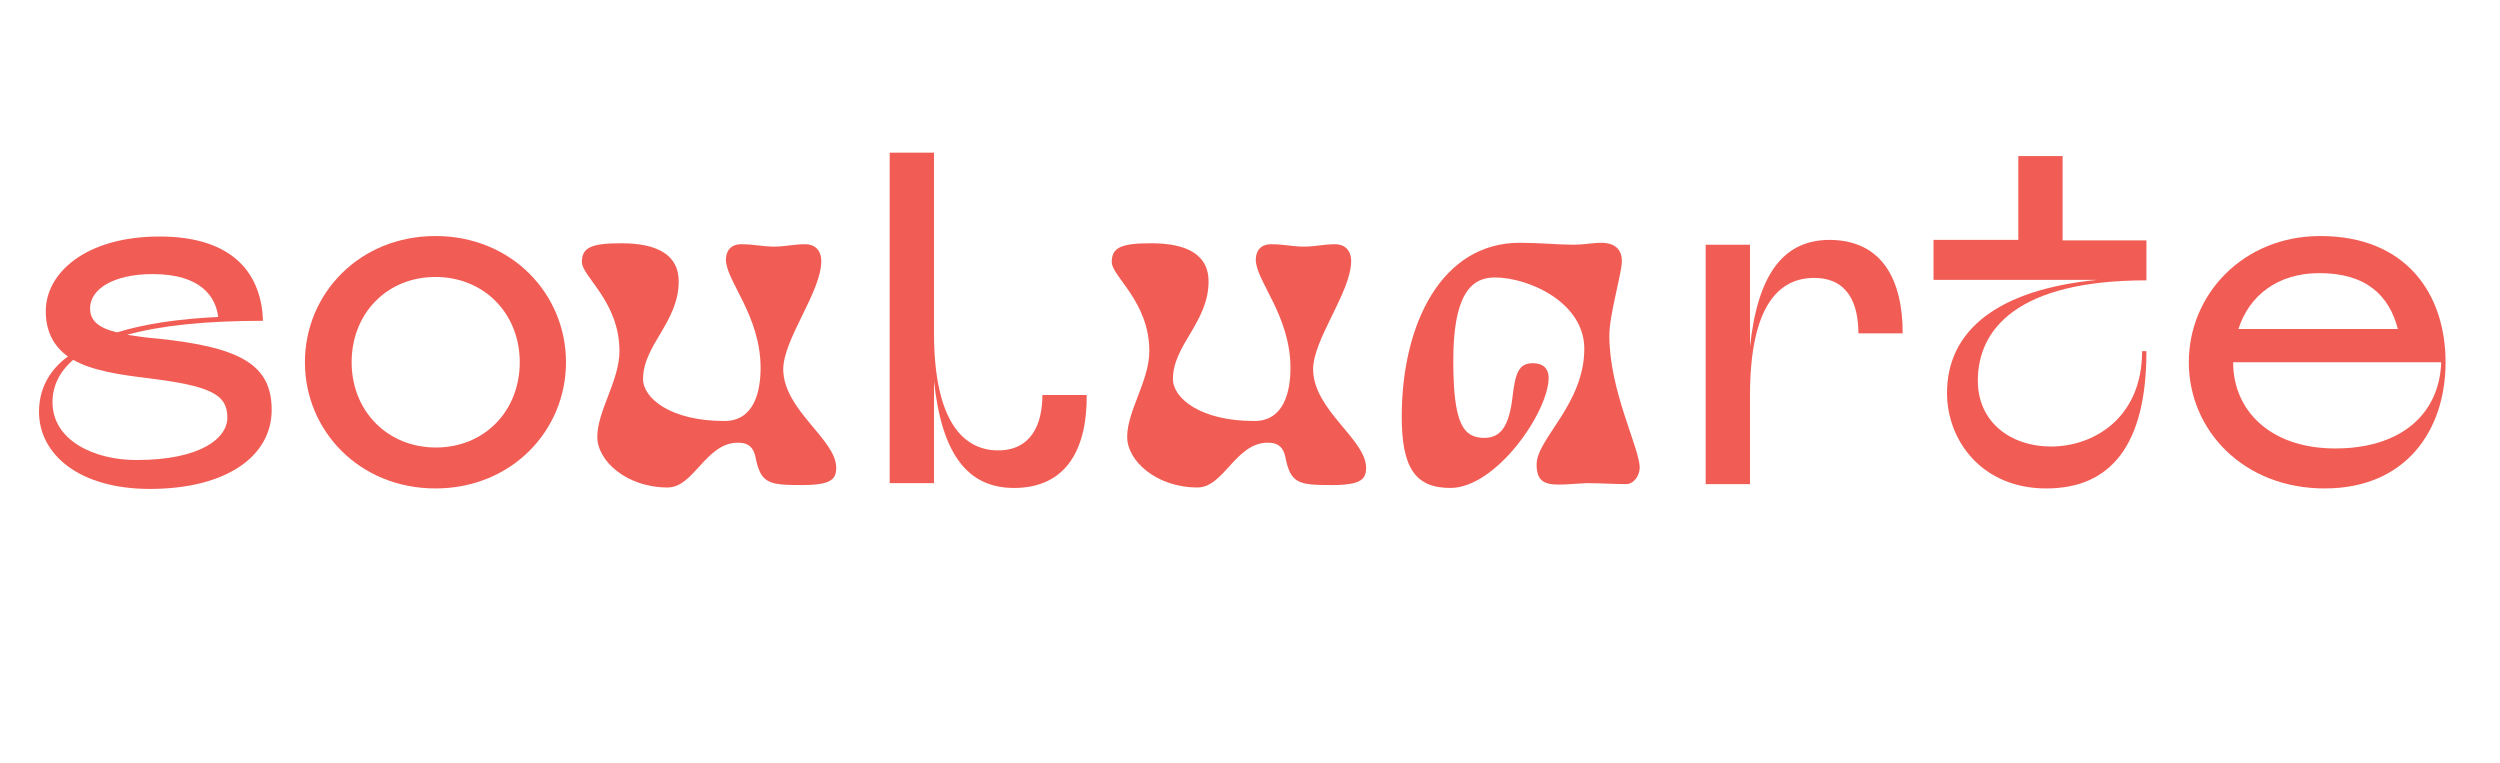 <?xml version="1.0" encoding="utf-8"?>
<!-- Generator: Adobe Illustrator 28.0.0, SVG Export Plug-In . SVG Version: 6.00 Build 0)  -->
<svg version="1.1" id="Layer_1" xmlns="http://www.w3.org/2000/svg" xmlns:xlink="http://www.w3.org/1999/xlink" x="0px" y="0px"
	 viewBox="0 0 519 158.3" style="enable-background:new 0 0 519 158.3;" xml:space="preserve">
<style type="text/css">
	.st0{fill:#F15D55;}
</style>
<path class="st0" d="M56.4,85.1c0,9.6-9.4,16.4-25.3,16.4c-14.7,0-23-7.2-23-16c0-4.5,1.9-8.5,6-11.5c-2.8-2-4.6-5-4.6-9.4
	c0-8,8.4-15.5,23.6-15.5c16,0,21.2,8.4,21.5,17.5c-12.1,0-21.3,1-28.2,2.9c1.8,0.3,4,0.6,6.4,0.8C50.1,72.1,56.4,75.8,56.4,85.1z
	 M47.2,86.7c0-4.9-3.6-6.6-16.6-8.2C25,77.8,19.2,77,15.2,74.7c-2.9,2.5-4.3,5.5-4.3,8.8c0,7.9,8.6,12,17.4,12
	C41.8,95.5,47.2,90.9,47.2,86.7z M24.3,69c5.5-1.7,12.5-2.8,21-3.2c-0.5-4.1-3.5-8.9-13.6-8.9c-8.1,0-13,3.1-13,7.1
	C18.7,66.6,20.5,68.1,24.3,69L24.3,69z"/>
<path class="st0" d="M63.3,75.2C63.3,61,74.6,49,90.4,49s27.1,12,27.1,26.2s-11.3,26.2-27.1,26.2S63.3,89.4,63.3,75.2z M107.9,75.2
	c0-10.1-7.4-17.7-17.5-17.7S73,65.1,73,75.2s7.4,17.7,17.5,17.7S107.9,85.3,107.9,75.2z"/>
<path class="st0" d="M138.6,101.2c-8.5,0-14.6-5.5-14.6-10.5c0-5.4,4.6-11.7,4.6-17.8c0-10.3-7.8-15.5-7.8-18.5s1.9-3.9,8.2-3.9
	c7.6,0,11.9,2.5,11.9,7.9c0,8.5-7.4,13.2-7.4,20.3c0,3.9,5.6,8.7,16.9,8.7c6.2,0,7.5-6.2,7.5-11c0-10.9-7.2-18.1-7.2-22.5
	c0-1.8,1-3.2,3.2-3.2c2.6,0,4.5,0.5,6.8,0.5s4.1-0.5,6.5-0.5c1.9,0,3.3,1.2,3.3,3.5c0,6.4-7.9,16.2-7.9,22.5
	c0.1,8.5,11,14.5,11,20.4c0,2.3-0.9,3.6-7.1,3.6c-7,0-8.6-0.3-9.7-6c-0.4-1.6-1.2-2.8-3.6-2.8C146.5,91.9,144.1,101.2,138.6,101.2
	L138.6,101.2z"/>
<path class="st0" d="M248.6,101.2c-8.5,0-14.6-5.5-14.6-10.5c0-5.4,4.6-11.7,4.6-17.8c0-10.3-7.8-15.5-7.8-18.5s1.9-3.9,8.2-3.9
	c7.6,0,11.9,2.5,11.9,7.9c0,8.5-7.4,13.2-7.4,20.3c0,3.9,5.6,8.7,16.9,8.7c6.2,0,7.5-6.2,7.5-11c0-10.9-7.2-18.1-7.2-22.5
	c0-1.8,1-3.2,3.2-3.2c2.6,0,4.5,0.5,6.8,0.5s4.1-0.5,6.5-0.5c1.9,0,3.3,1.2,3.3,3.5c0,6.4-7.9,16.2-7.9,22.5
	c0.1,8.5,11,14.5,11,20.4c0,2.3-0.9,3.6-7.1,3.6c-7,0-8.6-0.3-9.7-6c-0.4-1.6-1.2-2.8-3.6-2.8C256.5,91.9,254.1,101.2,248.6,101.2
	L248.6,101.2z"/>
<path class="st0" d="M336.7,54.2c0,2.6-2.6,11-2.6,15.5c0,11.5,6.3,23.3,6.3,27.4c0,1.6-1.2,3.4-2.8,3.4c-2.5,0-5.5-0.2-8.3-0.2
	c-2,0.1-4,0.3-5.7,0.3c-3.2,0-4.6-0.9-4.6-4.2c0-5.3,9.9-12.5,9.9-24c0-9.6-11.5-14.8-18.6-14.8c-5.1,0-8.6,3.9-8.6,17.3
	s2.2,16,6.5,16c3.3,0,5.1-2.4,5.8-8.5c0.6-5.4,1.5-7,4.3-7c2.1,0,3.2,1.2,3.2,3c0,7.1-10.9,22.9-20.4,22.9
	c-7.3,0-10.1-4.2-10.1-14.8c0-19.3,8.3-36.1,24.5-36.1c4,0,8,0.4,11,0.4c2.5,0,4.1-0.4,6.1-0.4C335.8,50.5,336.7,52.3,336.7,54.2
	L336.7,54.2z"/>
<path class="st0" d="M395,69.2h-9.2c0-6.2-2.2-11.5-9.2-11.5s-13.3,5.3-13.3,24.4v18.4h-9.2V50.8h9.2v21.2
	c1.6-15.2,7-22.2,16.6-22.2C390.9,49.9,395,58.3,395,69.2L395,69.2z"/>
<path class="st0" d="M445.6,49.9v8.3c-27,0-35,10.3-35,20.8c0,8.8,7,13.7,15.2,13.7c8.7,0,18.9-5.8,18.9-19.8h0.9
	c0,19.5-7.4,28.5-20.8,28.5s-20.6-10-20.6-19.8c0-13.2,10.8-21.5,31.2-23.5h-34v-8.3H419V32.4h9.2v17.5
	C428.2,49.9,445.6,49.9,445.6,49.9z"/>
<path class="st0" d="M507.7,75.2c0,14.1-8.2,26.2-25.1,26.2s-28.2-12.1-28.2-26.2S465.7,49,481.7,49C499.5,49,507.7,61,507.7,75.2z
	 M506.8,75.2h-43.2c0,10.1,7.8,17.9,21.2,17.9S506.4,86.2,506.8,75.2z M464.7,68.3h33.1c-1.8-6.9-6.5-11.6-16.3-11.6
	C472.8,56.7,466.9,61.4,464.7,68.3L464.7,68.3z"/>
<path class="st0" d="M210.5,101.3c-9.6,0-15-7-16.6-22.2v21.2h-9.2V31.7h9.2v37.4c0,19,6.5,24.4,13.3,24.4s9.2-5.3,9.2-11.5h9.2
	C225.7,92.9,221.6,101.3,210.5,101.3L210.5,101.3z"/>
</svg>
